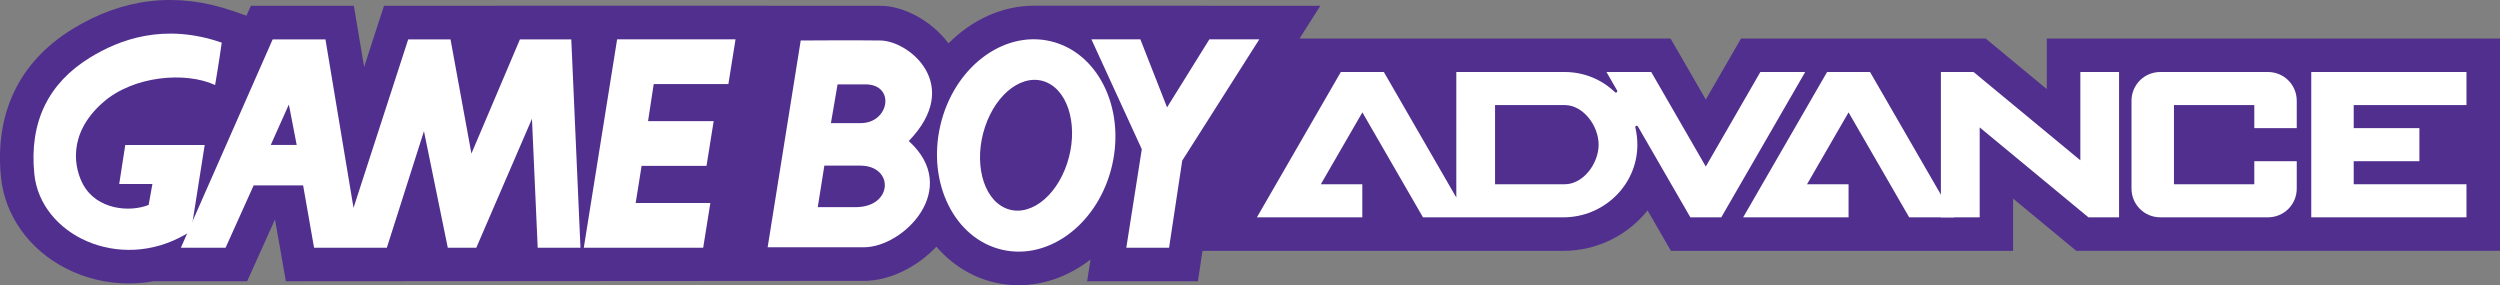 <?xml version="1.0" encoding="utf-8"?>
<!-- Generator: Adobe Illustrator 25.0.0, SVG Export Plug-In . SVG Version: 6.00 Build 0)  -->
<svg version="1.1" id="Layer_1" xmlns="http://www.w3.org/2000/svg" xmlns:xlink="http://www.w3.org/1999/xlink" x="0px" y="0px"
	 viewBox="0 0 3840 438" style="enable-background:new 0 0 3840 438;" xml:space="preserve">
<rect x="0" y="0" width="3840" height="438" fill="#808080" stroke="none"/>
<style type="text/css">
	.st0{fill:#502F8E;}
	.st1{fill:#FFFFFF;}
	.st2{fill:#232F95;}
	.st3{fill:url(#SVGID_1_);}
	.st4{fill:url(#SVGID_2_);}
	.st5{fill:url(#SVGID_3_);}
	.st6{fill:url(#SVGID_4_);}
	.st7{fill:url(#SVGID_5_);}
	.st8{fill:url(#SVGID_6_);}
	.st9{fill:url(#SVGID_7_);}
	.st10{fill:url(#SVGID_8_);}
	.st11{fill:url(#SVGID_9_);}
	.st12{fill:url(#SVGID_10_);}
	.st13{fill:url(#SVGID_11_);}
	.st14{fill:url(#SVGID_12_);}
	.st15{fill:url(#SVGID_13_);}
	.st16{fill:url(#SVGID_14_);}
	.st17{fill:url(#SVGID_15_);}
	.st18{fill:url(#SVGID_16_);}
	.st19{fill:url(#SVGID_17_);}
	.st20{fill:url(#SVGID_18_);}
	.st21{fill:url(#SVGID_19_);}
	.st22{fill:url(#SVGID_20_);}
	.st23{fill:url(#SVGID_21_);}
	.st24{fill:url(#SVGID_22_);}
	.st25{fill:url(#SVGID_23_);}
	.st26{fill:url(#SVGID_24_);}
	.st27{fill:url(#SVGID_25_);}
	.st28{fill:url(#SVGID_26_);}
	.st29{fill:url(#SVGID_27_);}
	.st30{fill:url(#SVGID_28_);}
	.st31{fill:url(#SVGID_29_);}
	.st32{fill:url(#SVGID_30_);}
	.st33{fill:url(#SVGID_31_);}
	.st34{fill:url(#SVGID_32_);}
	.st35{fill:url(#SVGID_33_);}
	.st36{fill:url(#SVGID_34_);}
	.st37{fill:url(#SVGID_35_);}
	.st38{fill:url(#SVGID_36_);}
	.st39{fill:url(#SVGID_37_);}
	.st40{fill:url(#SVGID_38_);}
	.st41{fill:url(#SVGID_39_);}
	.st42{fill:url(#SVGID_40_);}
	.st43{fill:url(#SVGID_41_);}
	.st44{fill:url(#SVGID_42_);}
	.st45{fill:url(#SVGID_43_);}
	.st46{fill:url(#SVGID_44_);}
	.st47{fill:url(#SVGID_45_);}
	.st48{fill:url(#SVGID_46_);}
	.st49{fill:url(#SVGID_47_);}
	.st50{fill:url(#SVGID_48_);}
	.st51{fill:url(#SVGID_49_);}
	.st52{fill:url(#SVGID_50_);}
	.st53{fill:url(#SVGID_51_);}
	.st54{fill:url(#SVGID_52_);}
	.st55{fill:url(#SVGID_53_);}
	.st56{fill:url(#SVGID_54_);}
	.st57{fill:url(#SVGID_55_);}
	.st58{fill:url(#SVGID_56_);}
	.st59{fill:url(#SVGID_57_);}
	.st60{fill:url(#SVGID_58_);}
	.st61{fill:url(#SVGID_59_);}
	.st62{fill:url(#SVGID_60_);}
	.st63{fill:url(#SVGID_61_);}
	.st64{fill:url(#SVGID_62_);}
	.st65{fill:url(#SVGID_63_);}
	.st66{fill:url(#SVGID_64_);}
	.st67{fill:url(#SVGID_65_);}
	.st68{fill:url(#SVGID_66_);}
	.st69{fill:url(#SVGID_67_);}
	.st70{fill:url(#SVGID_68_);}
	.st71{fill:url(#SVGID_69_);}
	.st72{fill:url(#SVGID_70_);}
	.st73{fill:url(#SVGID_71_);}
	.st74{fill:url(#SVGID_72_);}
	.st75{fill:url(#SVGID_73_);}
	.st76{fill:url(#SVGID_74_);}
	.st77{fill:url(#SVGID_75_);}
</style>
<g>
	<path class="st0" d="M3143.9,59.2v77.7L3050,59.2h-375.8l-54.1,93.7L2566,59.2h-569.9L2028,8.9c0,0-437.4-0.1-440.2-0.1
		c-48.7,0-95.1,21.8-130.9,57.8c-27.3-36.4-70.2-57.2-103.5-57.7c-10.8-0.2-763.6,0-763.6,0l-30.5,93.9L543.5,8.9H385.3l-6.7,15.2
		l-21-7.3C271.8-12.8,188.7-3.3,110.4,45.2C29.4,95.3-8.3,173.9,1.5,272.3c5.9,58.6,43.1,110.9,99.5,139.8
		c30.3,15.5,63.4,23.3,96.8,23.3c12.8,0,25.6-1.2,38.3-3.4h143.5l42.8-94.9l16.7,94.9l887.9-0.6c39.6,0,81.5-21,111.3-52.5
		c23.4,27,53.8,46.7,89.4,55c12.1,2.8,24.6,4.2,37.1,4.2c39.8,0,78-14.6,110.3-39.5l-5.3,33.4H1840l7-46.7l554.3,0
		c52.2,0,99.1-24.3,129.4-62.1l35.8,62.1h523.8h1.8V305l97,80.2H3840V59.2H3143.9z"/>
	<path class="st1" d="M455.7,222.6l-12-62.1l-27.8,62.1H455.7 M891.6,380.5h-65.7l-8.8-198l-85.5,198h-43.8l-36.6-179l-57,179H482.4
		l-16.8-95.7h-76l-43.1,95.7h-68.7l141-320h81.1l43.1,258.7l84-258.7h65l32.1,175.4l74.5-175.4h78.9L891.6,380.5"/>
	<polyline class="st1" points="1080.1,380.5 1091.1,311.8 976.4,311.8 985.5,254.8 1085.2,254.8 1096.2,186.1 995.4,186.1 
		1004.1,129.1 1118.8,129.1 1129.8,60.4 947.9,60.4 896.7,380.5 1080.1,380.5 	"/>
	<polyline class="st1" points="1934.3,60.4 1857.6,60.4 1792.6,164.9 1751.6,60.4 1676.4,60.4 1753.8,229.2 1730,380.5 
		1795.7,380.5 1815.9,246.7 1934.3,60.4 	"/>
	<path class="st1" d="M1543.9,319.5c34.8,15.6,77.4-15,95.1-68.2c17.7-53.2,3.9-109-30.9-124.6c-34.8-15.6-77.4,15-95.1,68.2
		C1495.3,248.2,1509.1,304,1543.9,319.5 M1444.3,192.9c20.4-88.5,96-146.5,168.9-129.7c72.9,16.8,115.4,102.2,95,190.7
		c-20.4,88.5-96.1,146.6-168.9,129.7C1466.4,366.8,1423.9,281.4,1444.3,192.9"/>
	<path class="st1" d="M137.5,88.9c-62.7,38.8-92.8,97.9-84.8,178.3c9.3,93.2,130.1,152,232.4,92.8c8.9-5.2,5.4-4.4,8.8-7.3l20.5-130
		h-122l-9.3,59.9h51l-5.8,32.2C198.9,326.4,149.2,322,128,284c-13.4-24-25.9-77.8,30.7-127.1c46-40.2,125.7-47.5,171.7-26.3
		c0,0,5.8-33.6,10.2-65.1C252.2,34.9,183.5,60.4,137.5,88.9"/>
	<path class="st1" d="M1229.9,62.2l-50.8,317.6c0,0,105.2,0,147.9,0c60.9,0,150-89.8,68.9-163.2c83.4-86.3,0.7-153.7-43.5-154.4
		c-35.5-0.6-123.3,0-123.3,0H1229.9 M1266.2,254.4c0,0,13.8,0,55.1,0c52.2,0,50.8,63.8-7.2,63.8c-36.3,0-58,0-58,0L1266.2,254.4
		 M1286.5,129.6c0,0,1.4,0,42.8,0c46.4,0,37,59.5-7.3,59.5c-36.3,0-45.7,0-45.7,0L1286.5,129.6"/>
	<polygon class="st1" points="3788.5,161.4 3788.5,110.6 3615.3,110.6 3555.6,110.6 3550.1,110.6 3550.1,333.8 3555.6,333.8 
		3615.3,333.8 3788.5,333.8 3788.5,283 3615.3,283 3615.3,247.6 3716.2,247.6 3716.2,196.8 3615.3,196.8 3615.3,161.4 	"/>
	<polygon class="st1" points="2872.4,110.6 2806.4,110.6 2677.5,333.8 2839.4,333.8 2839.4,283 2775.6,283 2839.4,172.6 
		2932.5,333.8 3001.3,333.8 	"/>
	<polygon class="st1" points="3254.9,110.6 3195.4,110.6 3195.4,246.2 3031.4,110.6 2981.2,110.6 2981.2,333.8 3040.8,333.8 
		3040.8,195.7 3207.8,333.8 3254.9,333.8 	"/>
	<path class="st1" d="M3527.8,196.8v-35.4v-6.7c0-24.4-19.7-44.1-44.1-44.1h-165.6c-24.4,0-44.1,19.7-44.1,44.1v135
		c0,24.4,19.7,44.1,44.1,44.1h165.6c24.4,0,44.1-19.7,44.1-44.1v-42.1h-65.2V283h-123.4V161.4h123.4v35.4H3527.8z"/>
	<path class="st1" d="M2703.9,110.6l-83.8,145.2l-83.8-145.2h-68.8l16.4,28.4c1.2,2.1-1.5,4.3-3.3,2.6c-20-19.2-47.2-31-77.2-31h-32
		h-31.8h-43.1h-47.6h-12V283v20.4l-111.3-192.8h-66.1l-128.9,223.2h161.9V283h-63.7l63.8-110.4l93.1,161.2h28h23.3h17.5h33h9h43.1
		h28.6h26.3h6.9c61.5,0,112.9-48.8,113.6-110.3c0.1-9.6-1-18.9-3.1-27.7c-0.6-2.4,2.7-3.7,3.9-1.6l80.6,139.6h47.5l128.9-223.2
		H2703.9z M2403.4,283h-35.2h-71.8V161.4h107c28.7,0,52.1,32.1,52.1,60.8S2432.1,283,2403.4,283z"/>
</g>
</svg>
